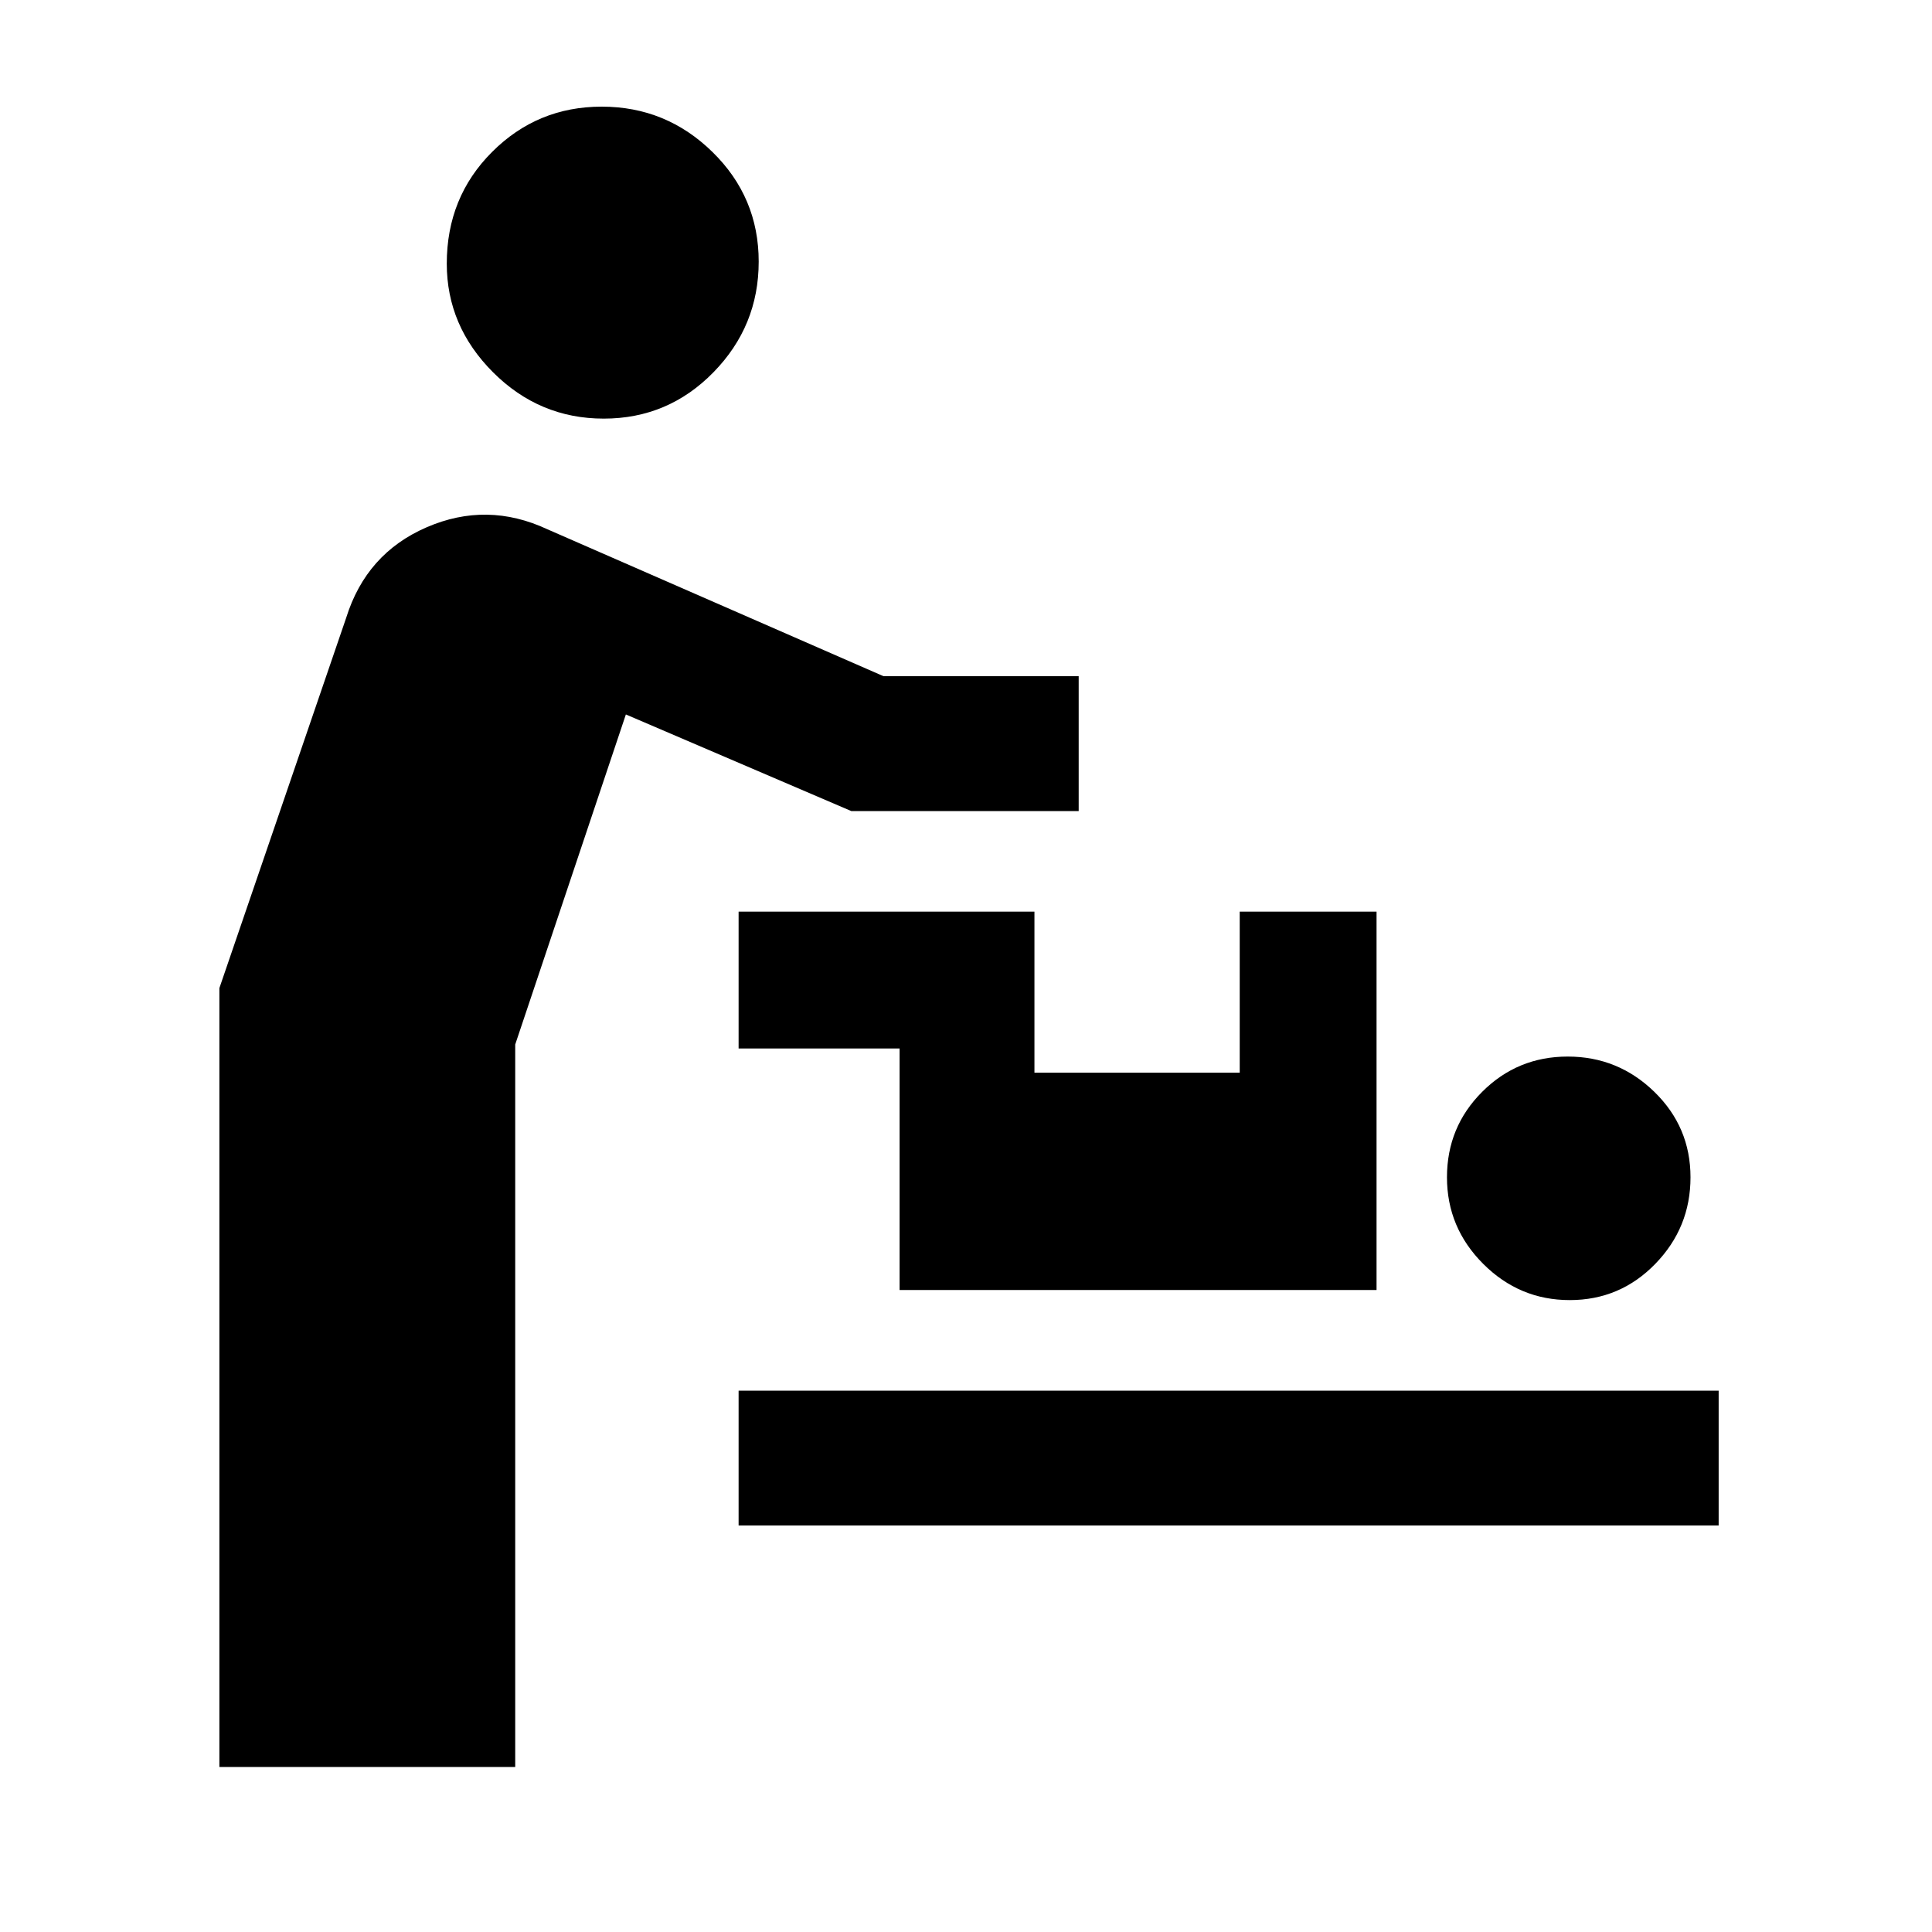 <svg xmlns="http://www.w3.org/2000/svg" height="40" width="40"><path d="M4.542 36.583V20.458L7.167 12.792Q7.583 11.458 8.833 10.917Q10.083 10.375 11.333 10.958L18.292 14H22.333V16.792H17.625L12.958 14.792L10.667 21.625V36.583ZM12.5 8.667Q11.167 8.667 10.208 7.708Q9.25 6.75 9.25 5.458Q9.25 4.083 10.188 3.146Q11.125 2.208 12.458 2.208Q13.792 2.208 14.75 3.146Q15.708 4.083 15.708 5.417Q15.708 6.75 14.771 7.708Q13.833 8.667 12.5 8.667ZM15.292 31.583V28.792H35.583V31.583ZM32.5 26.917Q31.458 26.917 30.708 26.167Q29.958 25.417 29.958 24.375Q29.958 23.333 30.688 22.604Q31.417 21.875 32.458 21.875Q33.5 21.875 34.25 22.604Q35 23.333 35 24.375Q35 25.417 34.271 26.167Q33.542 26.917 32.5 26.917ZM18.625 26.708V21.708H15.292V18.875H21.417V22.208H25.667V18.875H28.5V26.708Z"/></svg>